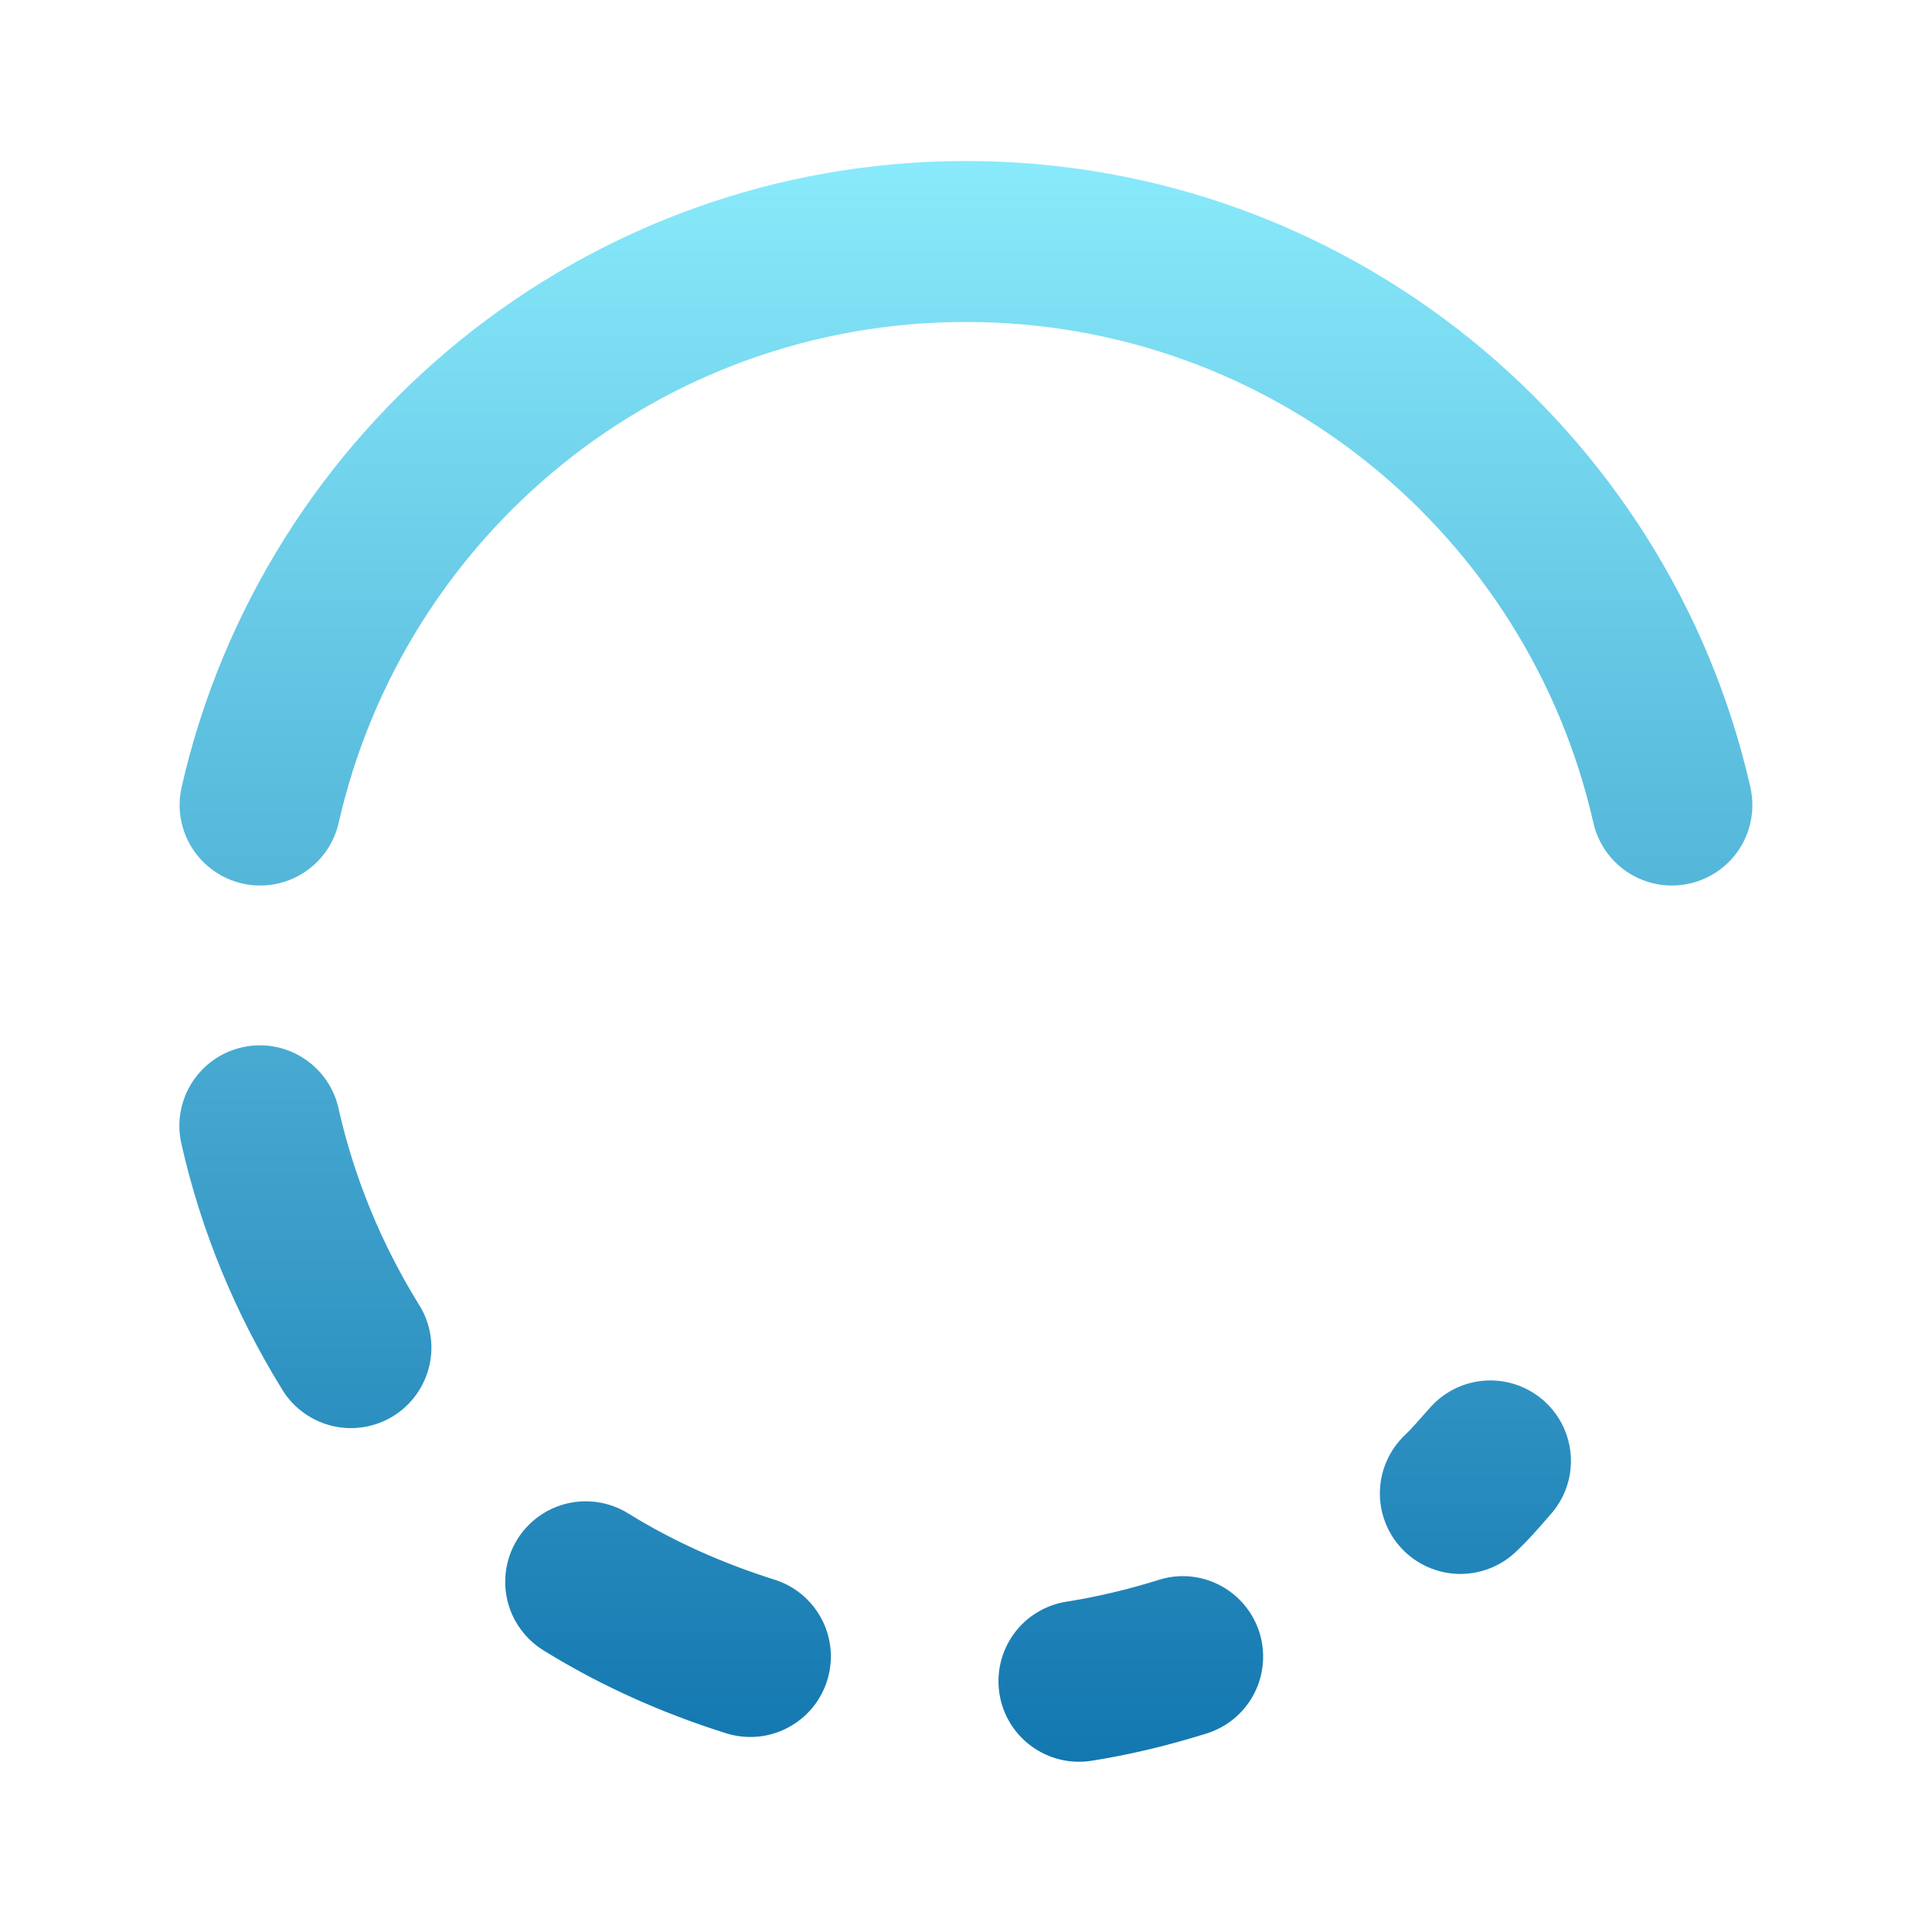 <svg width="32" height="32" viewBox="0 0 32 32" fill="none" xmlns="http://www.w3.org/2000/svg">
<path d="M16 2.667C9.67 2.667 4.357 7.1 3.008 13.039C2.93 13.384 2.992 13.746 3.181 14.045C3.37 14.344 3.67 14.556 4.015 14.634C4.36 14.712 4.721 14.65 5.021 14.461C5.32 14.272 5.532 13.972 5.61 13.627C6.688 8.881 10.912 5.333 16 5.333C21.088 5.333 25.313 8.881 26.391 13.627C26.469 13.972 26.681 14.272 26.98 14.461C27.279 14.65 27.641 14.712 27.986 14.634C28.331 14.556 28.631 14.344 28.82 14.045C29.008 13.746 29.07 13.384 28.992 13.039C27.644 7.1 22.331 2.667 16 2.667ZM4.253 17.315C4.056 17.323 3.862 17.374 3.687 17.465C3.512 17.556 3.36 17.686 3.241 17.843C3.122 18 3.039 18.183 2.999 18.376C2.958 18.569 2.962 18.769 3.008 18.961C3.336 20.407 3.903 21.761 4.654 22.982C4.742 23.137 4.861 23.273 5.004 23.381C5.146 23.489 5.308 23.568 5.481 23.612C5.655 23.657 5.835 23.666 6.012 23.639C6.188 23.612 6.358 23.55 6.51 23.457C6.663 23.363 6.794 23.24 6.898 23.094C7.002 22.948 7.075 22.784 7.114 22.609C7.153 22.434 7.156 22.254 7.123 22.078C7.091 21.902 7.023 21.735 6.925 21.586C6.321 20.604 5.871 19.523 5.61 18.372C5.545 18.064 5.373 17.789 5.124 17.596C4.876 17.402 4.567 17.303 4.253 17.315ZM24.698 22.864C24.504 22.863 24.312 22.903 24.135 22.983C23.959 23.063 23.801 23.181 23.675 23.328C23.499 23.526 23.368 23.677 23.276 23.763C23.148 23.883 23.046 24.027 22.974 24.186C22.901 24.346 22.861 24.518 22.856 24.693C22.85 24.868 22.879 25.043 22.941 25.207C23.003 25.37 23.096 25.521 23.216 25.648C23.336 25.776 23.48 25.879 23.64 25.951C23.799 26.023 23.972 26.063 24.147 26.069C24.322 26.074 24.496 26.045 24.66 25.983C24.824 25.922 24.974 25.828 25.102 25.708C25.354 25.471 25.531 25.255 25.669 25.099C25.844 24.909 25.959 24.672 26.002 24.418C26.044 24.164 26.012 23.903 25.909 23.666C25.807 23.43 25.637 23.228 25.422 23.086C25.207 22.944 24.956 22.867 24.698 22.864ZM9.659 24.867C9.371 24.876 9.094 24.978 8.869 25.158C8.644 25.338 8.483 25.586 8.411 25.865C8.338 26.143 8.358 26.438 8.467 26.705C8.576 26.971 8.769 27.195 9.016 27.344C9.959 27.927 10.974 28.377 12.026 28.708C12.193 28.761 12.369 28.78 12.544 28.765C12.718 28.75 12.888 28.7 13.043 28.619C13.199 28.538 13.337 28.428 13.45 28.294C13.562 28.159 13.647 28.004 13.7 27.837C13.752 27.67 13.772 27.494 13.757 27.32C13.741 27.145 13.692 26.975 13.611 26.82C13.53 26.665 13.419 26.527 13.285 26.414C13.151 26.302 12.995 26.216 12.828 26.164C11.966 25.892 11.154 25.53 10.419 25.075C10.193 24.931 9.928 24.858 9.659 24.867ZM19.532 26.107C19.412 26.112 19.294 26.134 19.18 26.172C18.682 26.327 18.176 26.448 17.664 26.529C17.491 26.556 17.325 26.617 17.176 26.708C17.026 26.799 16.896 26.919 16.793 27.061C16.585 27.347 16.499 27.704 16.554 28.053C16.608 28.403 16.8 28.716 17.086 28.924C17.372 29.133 17.729 29.219 18.078 29.164C18.734 29.061 19.365 28.905 19.972 28.716C20.283 28.622 20.549 28.419 20.721 28.143C20.892 27.867 20.957 27.538 20.903 27.217C20.849 26.897 20.68 26.607 20.427 26.403C20.175 26.198 19.856 26.093 19.532 26.107Z" fill="url(#paint0_linear_449_10125)"/>
<defs>
<linearGradient id="paint0_linear_449_10125" x1="15.998" y1="2.667" x2="15.998" y2="29.18" gradientUnits="userSpaceOnUse">
<stop stop-color="#89EAFB"/>
<stop offset="1" stop-color="#1377B0"/>
</linearGradient>
</defs>
</svg>

